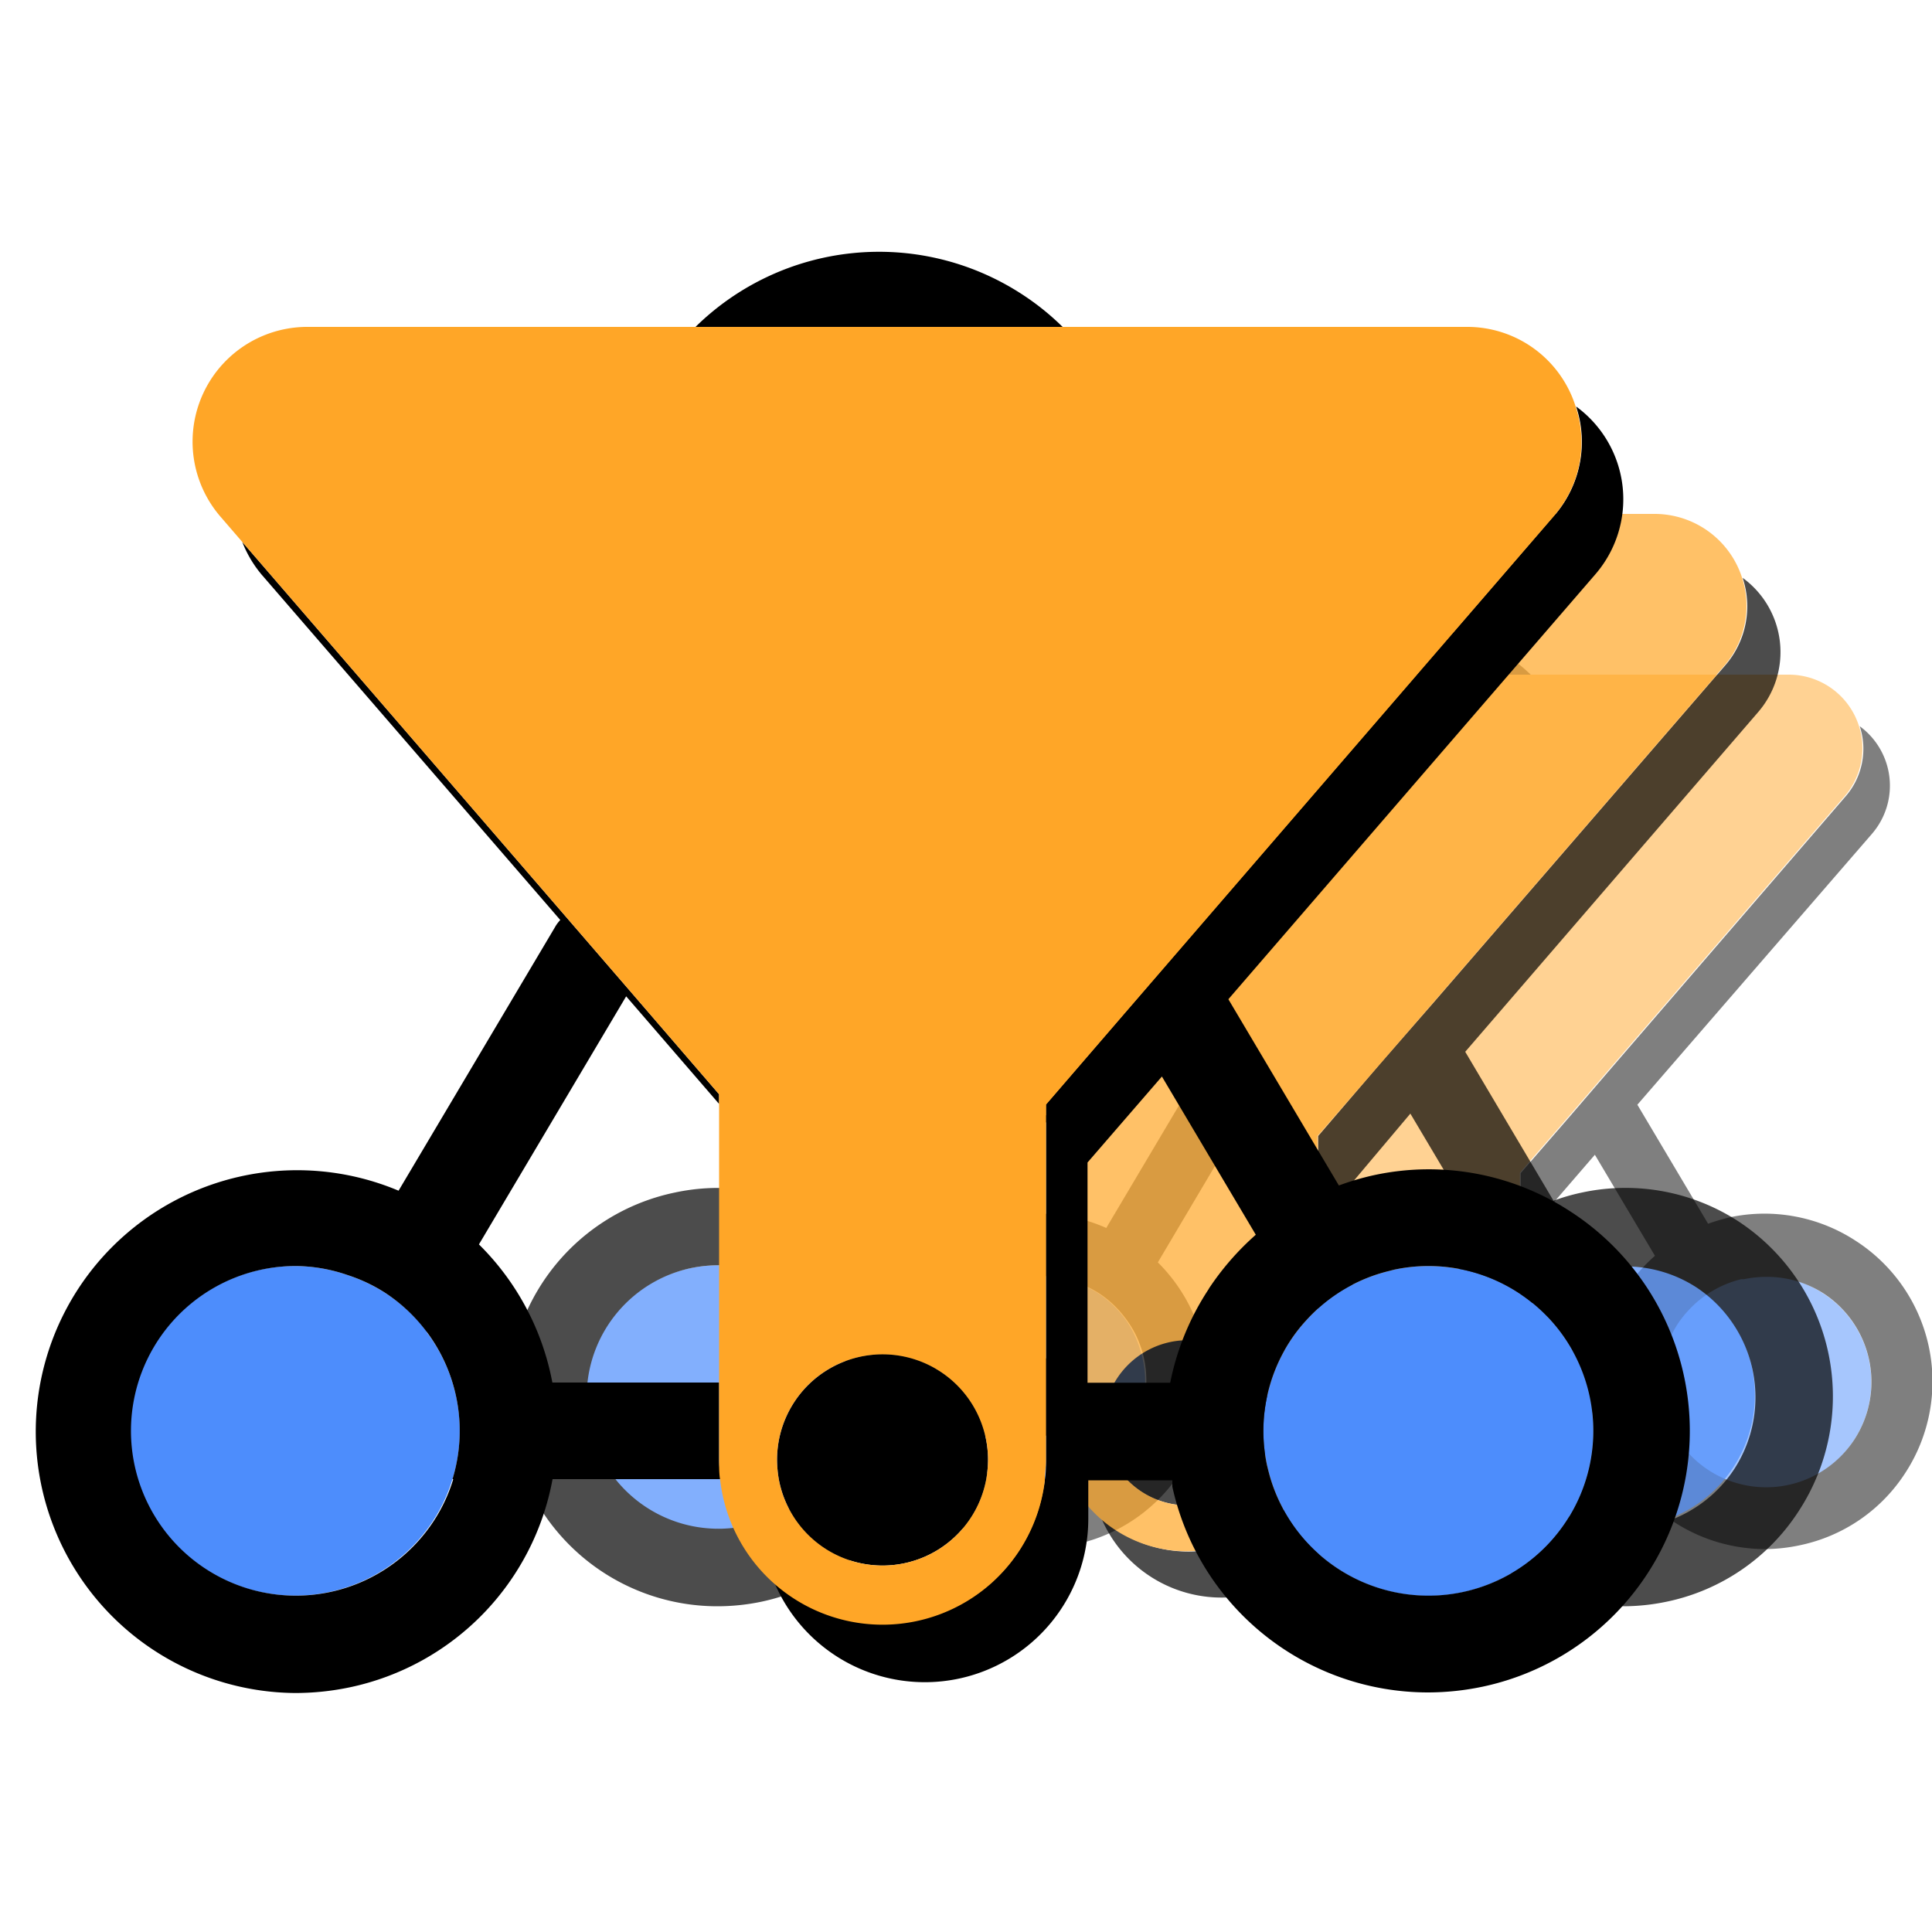 <svg xmlns="http://www.w3.org/2000/svg" viewBox="0 0 100 100"><defs><style>.cls-1{opacity:0.5;}.cls-2{fill:#4d8dfc;}.cls-3{fill:#ffa627;}.cls-4{opacity:0.7;}</style></defs><g id="Layer_25" data-name="Layer 25"><g class="cls-1"><path class="cls-2" d="M58.21,68.23a5.36,5.36,0,0,0-1.38-1.3,5.73,5.73,0,0,0-3-.88,5.54,5.54,0,0,0-1.15.12,5.47,5.47,0,0,0-1.84,9.93,5.48,5.48,0,0,0,7.56-1.62,5.15,5.15,0,0,0,.63-1.37,5.37,5.37,0,0,0,0-3.2A5.25,5.25,0,0,0,58.21,68.23Z"/><path class="cls-2" d="M94.34,66.93a5.4,5.4,0,0,0-3-.88,5.69,5.69,0,0,0-1.15.12l-.14,0a5.46,5.46,0,0,0-2.75,1.63,5.29,5.29,0,0,0-.55.7,5.68,5.68,0,0,0-.64,1.37A5.52,5.52,0,0,0,86,72.65c0,.16.08.31.13.46A5.46,5.46,0,0,0,96,74.48,5.47,5.47,0,0,0,94.34,66.93Z"/><path d="M76.59,34.94h2.66a8.7,8.7,0,0,0-12.17,0h9.51Z"/><path d="M67.88,69.91H62.36a8.74,8.74,0,0,0-2.43-4.57l4.87-8.22,3.08,3.56v-.32l-3-3.43-2.15-2.49L52.09,42.06a3.84,3.84,0,0,0,.65,1.09l9.88,11.44a1.08,1.08,0,0,0-.18.24l-5.18,8.73A8.52,8.52,0,0,0,52.05,63a8.66,8.66,0,1,0,9.07,13.18,8.4,8.4,0,0,0,1.24-3.11h5.56c0-.2,0-.41,0-.62Zm-8.81,3.2a5.15,5.15,0,0,1-.63,1.37,5.48,5.48,0,0,1-7.56,1.62,5.46,5.46,0,0,1,1.84-9.93,5.54,5.54,0,0,1,1.15-.12,5.73,5.73,0,0,1,3,.88,5.36,5.36,0,0,1,1.38,1.3,5.25,5.25,0,0,1,.86,1.68A5.37,5.37,0,0,1,59.07,73.11Z"/><path d="M96.09,64.25A8.63,8.63,0,0,0,89.57,63a11.08,11.08,0,0,0-1.16.34l-3.66-6.16L96.9,43.15a3.81,3.81,0,0,0-.64-5.56,3.75,3.75,0,0,1-.74,3.64l-12.07,14-2.14,2.49-2.6,3V72.49h0c0,.21,0,.42,0,.62a5.41,5.41,0,0,1-9,3.41,5.42,5.42,0,0,0,10.4-2.11v-1.3h2.78l0,.21a8.68,8.68,0,0,0,8.46,6.86,8.74,8.74,0,0,0,1.82-.2,8.57,8.57,0,0,0,5.46-3.76A8.66,8.66,0,0,0,96.09,64.25Zm-12,2.55a8.45,8.45,0,0,0-1.25,3.11H80.09V62.62l2.46-2.85L85.66,65A8.57,8.57,0,0,0,84.11,66.8ZM96,74.48a5.45,5.45,0,0,1-9.8-1.37c0-.15-.09-.3-.13-.46a5.52,5.52,0,0,1,.12-2.74,5.68,5.68,0,0,1,.64-1.37,5.29,5.29,0,0,1,.55-.7,5.46,5.46,0,0,1,2.75-1.63l.14,0a5.69,5.69,0,0,1,1.15-.12,5.4,5.4,0,0,1,3,.88A5.47,5.47,0,0,1,96,74.48Z"/><path d="M76.73,73.11a3.18,3.18,0,0,0,.06-.62,3.49,3.49,0,0,0-1.14-2.58,3.5,3.5,0,0,0-4.71,0,3.49,3.49,0,0,0-1.14,2.58,3.18,3.18,0,0,0,.06.62,3.49,3.49,0,0,0,6.87,0Z"/><path class="cls-3" d="M78.67,73.11c0-.2,0-.41,0-.62h0V60.7l2.6-3,2.14-2.49,12.07-14a3.81,3.81,0,0,0-2.88-6.29H54.24a3.81,3.81,0,0,0-2.88,6.29l.73.83L62.77,54.44l2.15,2.49,3,3.43V72.49c0,.21,0,.42,0,.62a5.41,5.41,0,0,0,10.75,0Zm-8.81,0a3.18,3.18,0,0,1-.06-.62,3.49,3.49,0,0,1,1.14-2.58,3.5,3.5,0,0,1,4.71,0,3.49,3.49,0,0,1,1.14,2.58,3.18,3.18,0,0,1-.06.62,3.49,3.49,0,0,1-6.87,0Z"/></g></g><g id="icons_50" data-name="icons 50"><g class="cls-4"><path class="cls-2" d="M42.61,68.21a6.7,6.7,0,0,0-1.73-1.62,6.5,6.5,0,0,0-1.53-.73,6.68,6.68,0,0,0-2.17-.37,7,7,0,0,0-1.44.15A6.83,6.83,0,1,0,42.89,76a6.54,6.54,0,0,0,.8-1.72,6.77,6.77,0,0,0-1.08-6.1Z"/><path class="cls-2" d="M87.78,66.59a6.75,6.75,0,0,0-3.7-1.1,7,7,0,0,0-1.44.15l-.18,0a6.71,6.71,0,0,0-3.44,2,6.36,6.36,0,0,0-.68.87,6.81,6.81,0,0,0-1,5.14q.06.29.15.57a6.82,6.82,0,1,0,10.24-7.72Z"/><path d="M65.59,26.6h3.32a11.56,11.56,0,0,0-1.72-1.38A10.84,10.84,0,0,0,53.7,26.6H65.59Z"/><path d="M54.7,70.31H47.79a10.84,10.84,0,0,0-3-5.72l6.09-10.27,3.85,4.46v-.4L51,54.08,48.31,51,35,35.5a4.88,4.88,0,0,0,.83,1.36l12.34,14.3a2.37,2.37,0,0,0-.23.3L41.42,62.37a10.66,10.66,0,0,0-6.51-.64,10.82,10.82,0,0,0,2.23,21.41,11.14,11.14,0,0,0,2.29-.24,10.81,10.81,0,0,0,8.37-8.59h7a6.53,6.53,0,0,1,0-.78Zm-11,4a6.54,6.54,0,0,1-.8,1.72,6.82,6.82,0,1,1-7.15-10.39,7,7,0,0,1,1.44-.15,6.68,6.68,0,0,1,2.17.37,6.5,6.5,0,0,1,1.53.73,6.7,6.7,0,0,1,1.73,1.62,6.77,6.77,0,0,1,1.08,6.1Z"/><path d="M90,63.23a10.72,10.72,0,0,0-8.14-1.5,10.06,10.06,0,0,0-1.45.42l-4.57-7.71L91,36.86a4.75,4.75,0,0,0-.8-6.95,4.67,4.67,0,0,1-.92,4.55L74.17,51.93,71.49,55,68.23,58.8V73.53h0a6.53,6.53,0,0,1,0,.78A6.75,6.75,0,0,1,57,78.57a6.77,6.77,0,0,0,13-2.64V74.31h3.47c0,.09,0,.18,0,.26A10.82,10.82,0,0,0,84,83.14a11,11,0,0,0,2.28-.24,10.73,10.73,0,0,0,6.83-4.7A10.84,10.84,0,0,0,90,63.23ZM75,66.42a11,11,0,0,0-1.56,3.89H70V61.2L73,57.64l3.89,6.55A10.66,10.66,0,0,0,75,66.42ZM89.79,76a6.82,6.82,0,0,1-12.25-1.72q-.09-.28-.15-.57a6.81,6.81,0,0,1,1-5.14,6.36,6.36,0,0,1,.68-.87,6.71,6.71,0,0,1,3.44-2l.18,0a7,7,0,0,1,1.44-.15,6.75,6.75,0,0,1,3.7,1.1A6.83,6.83,0,0,1,89.79,76Z"/><path d="M65.76,74.31a4.92,4.92,0,0,0,.07-.78,4.36,4.36,0,0,0-4.36-4.36,4.38,4.38,0,0,0-4.37,4.36,4.92,4.92,0,0,0,.07.78,4.36,4.36,0,0,0,8.59,0Z"/><path class="cls-3" d="M68.18,74.31a6.53,6.53,0,0,0,0-.78h0V58.8L71.49,55l2.68-3.1L89.25,34.46a4.76,4.76,0,0,0-3.6-7.86h-48a4.76,4.76,0,0,0-3.6,7.86l.9,1L48.31,51,51,54.08l3.71,4.3V73.53a6.53,6.53,0,0,0,0,.78,6.76,6.76,0,0,0,13.43,0Zm-11,0a4.92,4.92,0,0,1-.07-.78,4.37,4.37,0,0,1,8.73,0,4.92,4.92,0,0,1-.07.78,4.36,4.36,0,0,1-8.59,0Z"/></g></g><g id="Layer_5" data-name="Layer 5"><path class="cls-2" d="M22.11,68.93a8.56,8.56,0,0,0-2.16-2A8.32,8.32,0,0,0,18,66a8.41,8.41,0,0,0-2.72-.47,8.53,8.53,0,1,0,7.14,13.18,8.38,8.38,0,0,0,1-2.15,8.48,8.48,0,0,0-1.35-7.63Z"/><path class="cls-2" d="M78.57,66.9a8.55,8.55,0,0,0-4.63-1.37,8.45,8.45,0,0,0-1.79.19l-.23.06a8.47,8.47,0,0,0-4.3,2.55,8.17,8.17,0,0,0-.85,1.09,8.53,8.53,0,0,0-1.19,6.42c.06.25.12.49.19.72a8.53,8.53,0,0,0,15.32,2.15A8.55,8.55,0,0,0,78.57,66.9Z"/><path d="M50.83,16.92H55a13.3,13.3,0,0,0-2.15-1.72A13.55,13.55,0,0,0,36,16.92H50.83Z"/><path d="M37.22,71.56H28.59a13.57,13.57,0,0,0-3.8-7.15l7.62-12.84,4.81,5.57v-.5l-4.63-5.37-3.35-3.88L12.54,28.05a6,6,0,0,0,1,1.69L29,47.62a1.78,1.78,0,0,0-.28.38L20.63,61.63a13.53,13.53,0,1,0-5.35,26,13.8,13.8,0,0,0,2.85-.3A13.5,13.5,0,0,0,28.6,76.56h8.68c0-.32-.06-.64-.06-1Zm-13.76,5a8.38,8.38,0,0,1-1,2.15,8.53,8.53,0,1,1-7.14-13.18A8.41,8.41,0,0,1,18,66a8.32,8.32,0,0,1,1.91.9,8.54,8.54,0,0,1,3.51,9.66Z"/><path d="M81.29,62.71A13.41,13.41,0,0,0,71.1,60.83a13.79,13.79,0,0,0-1.8.53l-5.72-9.64,19-22a5.94,5.94,0,0,0-1-8.68,5.81,5.81,0,0,1-1.16,5.68L61.55,48.58,58.2,52.46l-4.06,4.71V75.59h0c0,.33,0,.65-.06,1a8.44,8.44,0,0,1-14,5.32,8.46,8.46,0,0,0,16.25-3.29v-2h4.35c0,.11,0,.22,0,.33A13.55,13.55,0,0,0,73.9,87.6a13.8,13.8,0,0,0,2.85-.3,13.53,13.53,0,0,0,4.54-24.59Zm-18.72,4a13.61,13.61,0,0,0-2,4.86H56.29V60.17l3.85-4.45L65,63.91A14.12,14.12,0,0,0,62.57,66.7Zm18.52,12a8.54,8.54,0,0,1-15.32-2.15c-.07-.23-.13-.47-.19-.72a8.53,8.53,0,0,1,1.19-6.42,8.17,8.17,0,0,1,.85-1.09,8.47,8.47,0,0,1,4.3-2.55l.23-.06a8.45,8.45,0,0,1,1.79-.19,8.53,8.53,0,0,1,7.15,13.18Z"/><path d="M51.05,76.56a6.14,6.14,0,0,0,.09-1,5.46,5.46,0,0,0-10.92,0,6.14,6.14,0,0,0,.09,1,5.46,5.46,0,0,0,10.74,0Z"/><path class="cls-3" d="M54.08,76.56c0-.32.06-.64.06-1h0V57.17l4.06-4.71,3.35-3.88L80.4,26.74a5.81,5.81,0,0,0,1.16-5.68,5.88,5.88,0,0,0-5.65-4.14h-60a5.94,5.94,0,0,0-4.5,9.82l1.13,1.31,16.7,19.34,3.35,3.88,4.63,5.37v19c0,.33,0,.65.06,1a8.46,8.46,0,0,0,16.8,0Zm-13.77,0a6.14,6.14,0,0,1-.09-1,5.46,5.46,0,0,1,10.92,0,6.14,6.14,0,0,1-.09,1,5.46,5.46,0,0,1-10.74,0Z"/></g></svg>